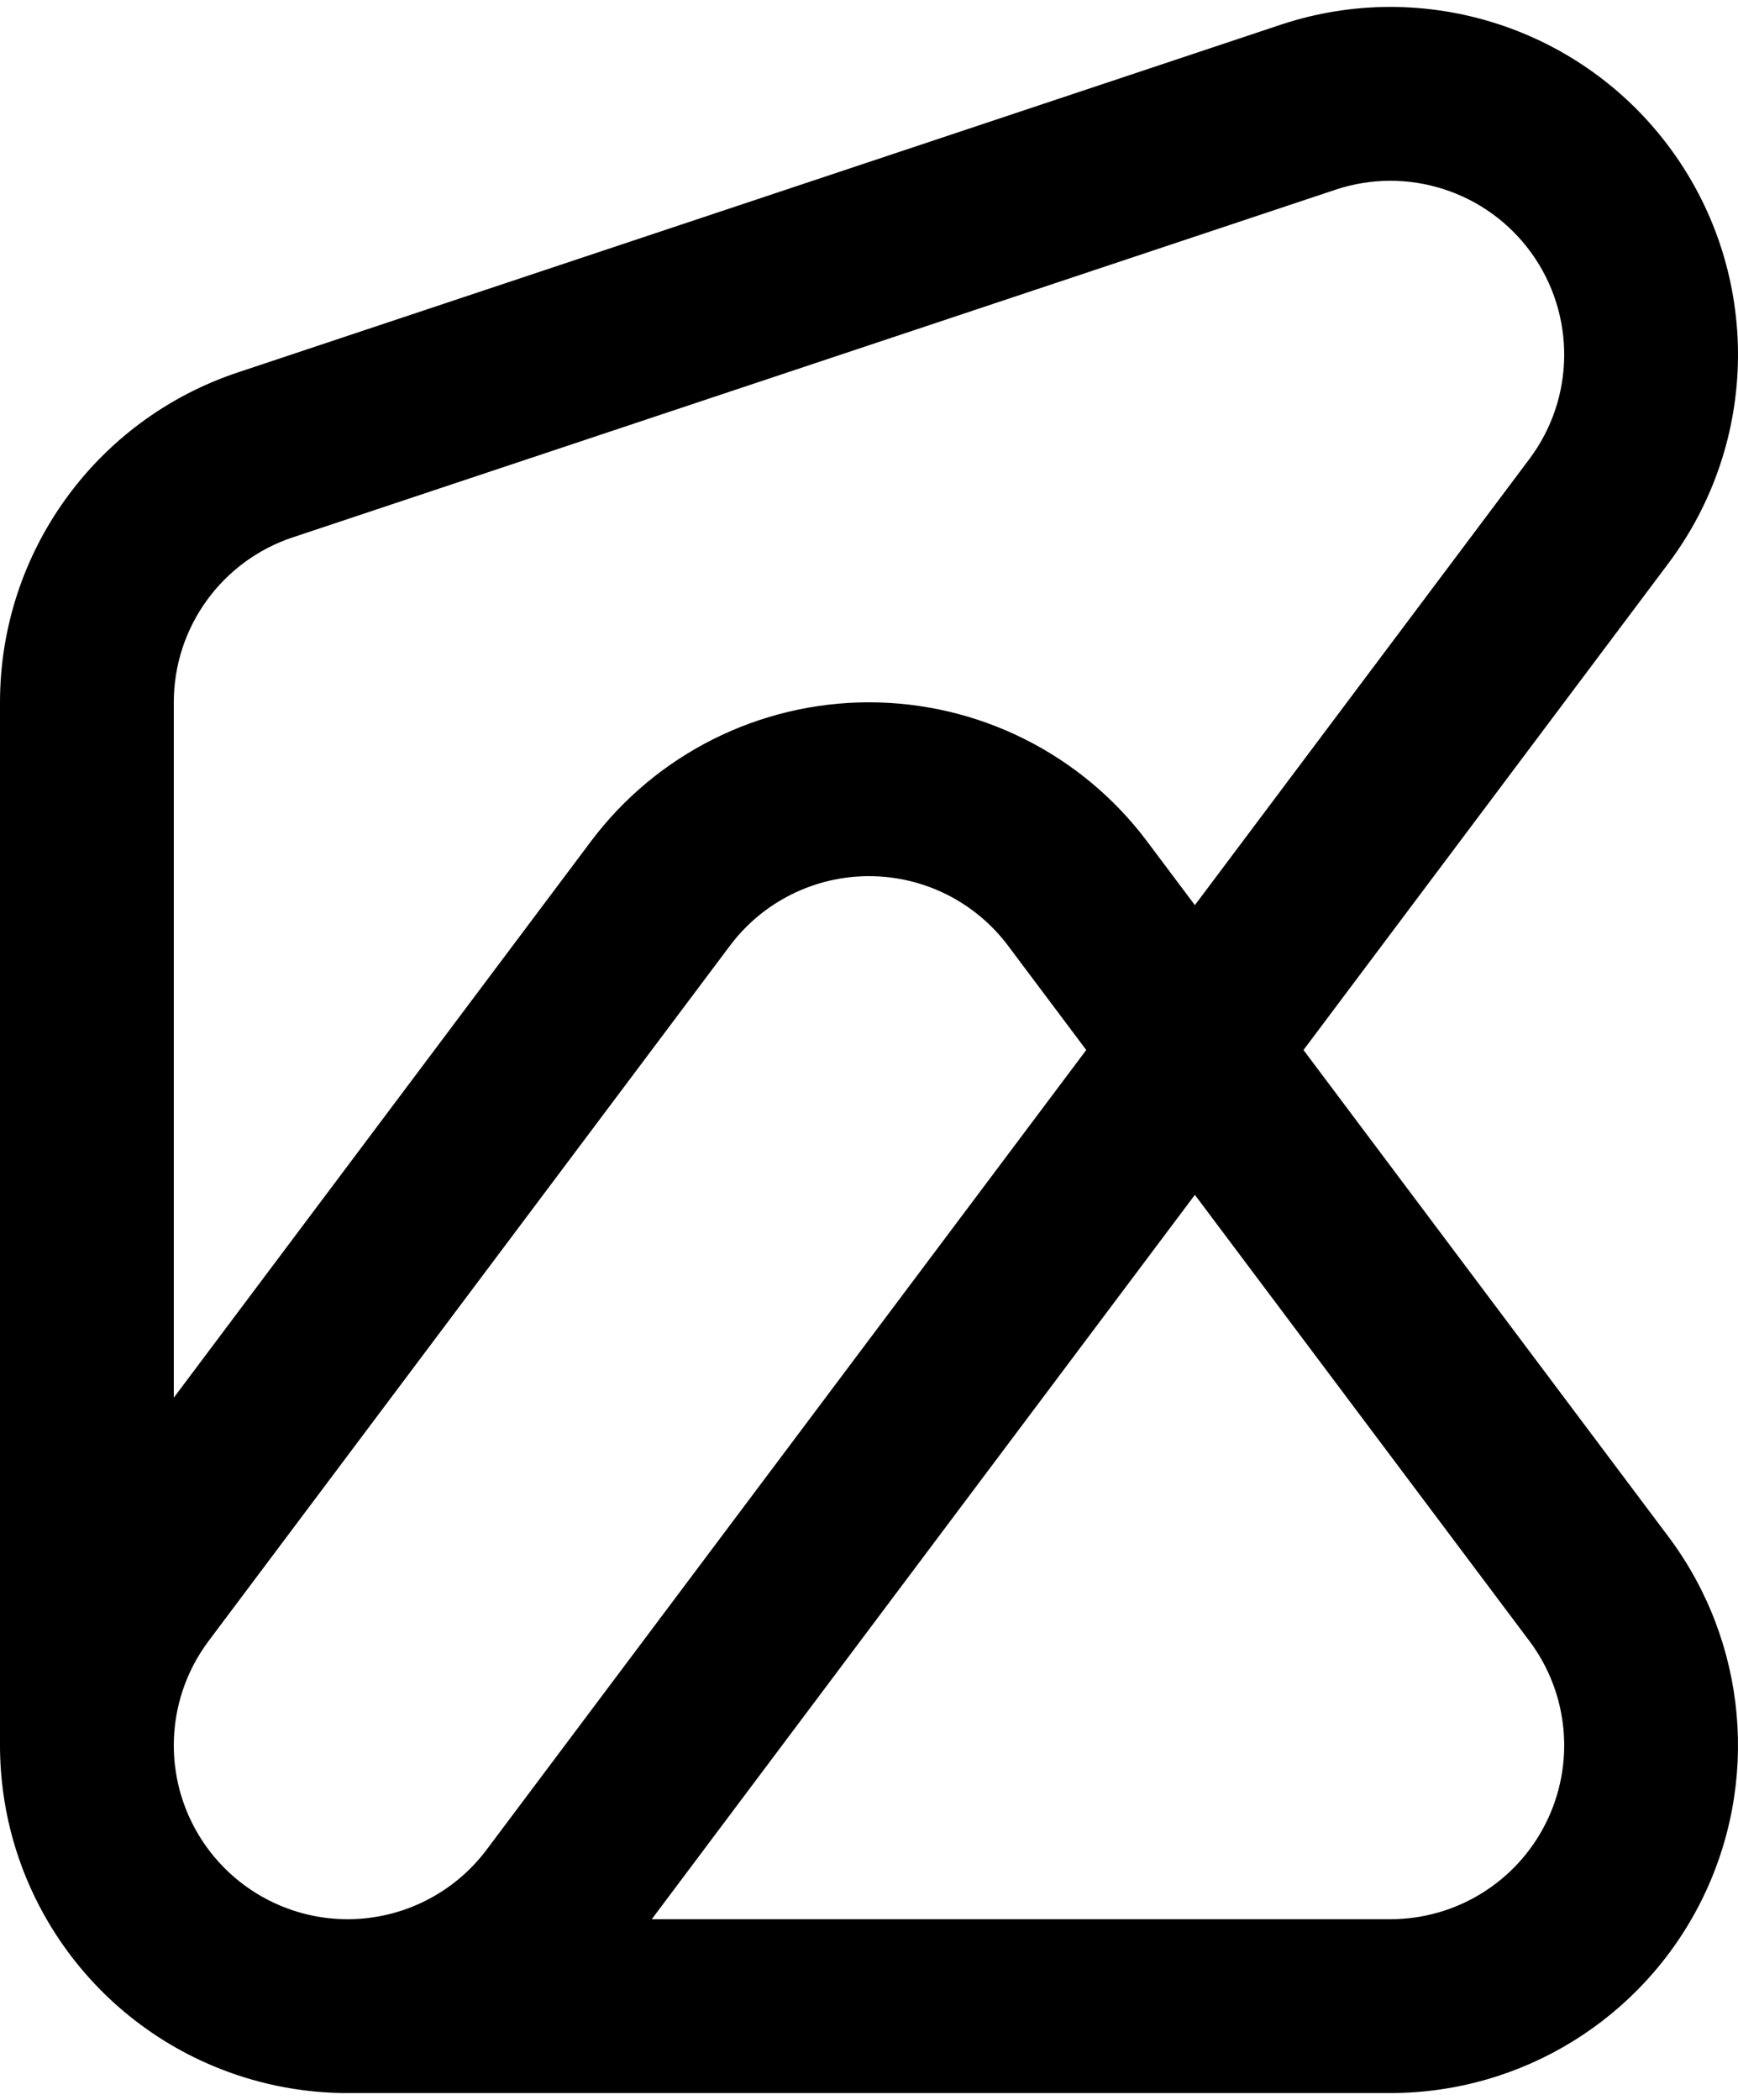 <svg width="250" height="302" viewBox="0 0 250 302" fill="none" xmlns="http://www.w3.org/2000/svg">
<path fill-rule="evenodd" clip-rule="evenodd" d="M240.562 21.765C253.35 39.507 253.123 63.503 240 81L187.5 151L240 221C251.363 236.151 253.191 256.421 244.721 273.361C236.252 290.3 218.939 301 200 301H50.557C46.942 301.041 43.297 300.689 39.683 299.926C36.628 299.282 33.658 298.356 30.806 297.17C20.644 292.95 12.367 285.587 6.961 276.45C3.092 269.909 0.694 262.459 0.129 254.601C0.039 253.347 -0.004 252.091 -3.8388e-08 250.836V101C-3.8388e-08 79.478 13.771 60.371 34.189 53.566L184.189 3.566C204.938 -3.35 227.774 4.022 240.562 21.765ZM25 201V101C25 90.239 31.886 80.686 42.094 77.283L192.094 27.283C202.469 23.825 213.887 27.511 220.281 36.382C226.675 45.254 226.561 57.252 220 66L171.875 130.167L165 121C155.557 108.41 140.738 101 125 101C109.262 101 94.443 108.41 85 121L25 201ZM25.061 252.757C25.021 252.175 25 251.59 25 251V250.92C25.017 245.635 26.709 240.388 30 236L105 136C109.721 129.705 117.131 126 125 126C132.869 126 140.279 129.705 145 136L156.25 151L70 266C65.246 272.338 57.899 275.914 50.279 276H50C48.24 276 46.508 275.815 44.828 275.46C43.911 275.266 42.999 275.019 42.094 274.717C41.523 274.527 40.961 274.317 40.411 274.088C35.489 272.043 31.278 268.448 28.492 263.744C28.191 263.236 27.906 262.714 27.639 262.18C26.142 259.185 25.288 255.982 25.061 252.757ZM93.75 276H200C209.469 276 218.126 270.65 222.361 262.18C226.595 253.711 225.682 243.575 220 236L171.875 171.833L93.75 276Z" fill="black"/>
</svg>
